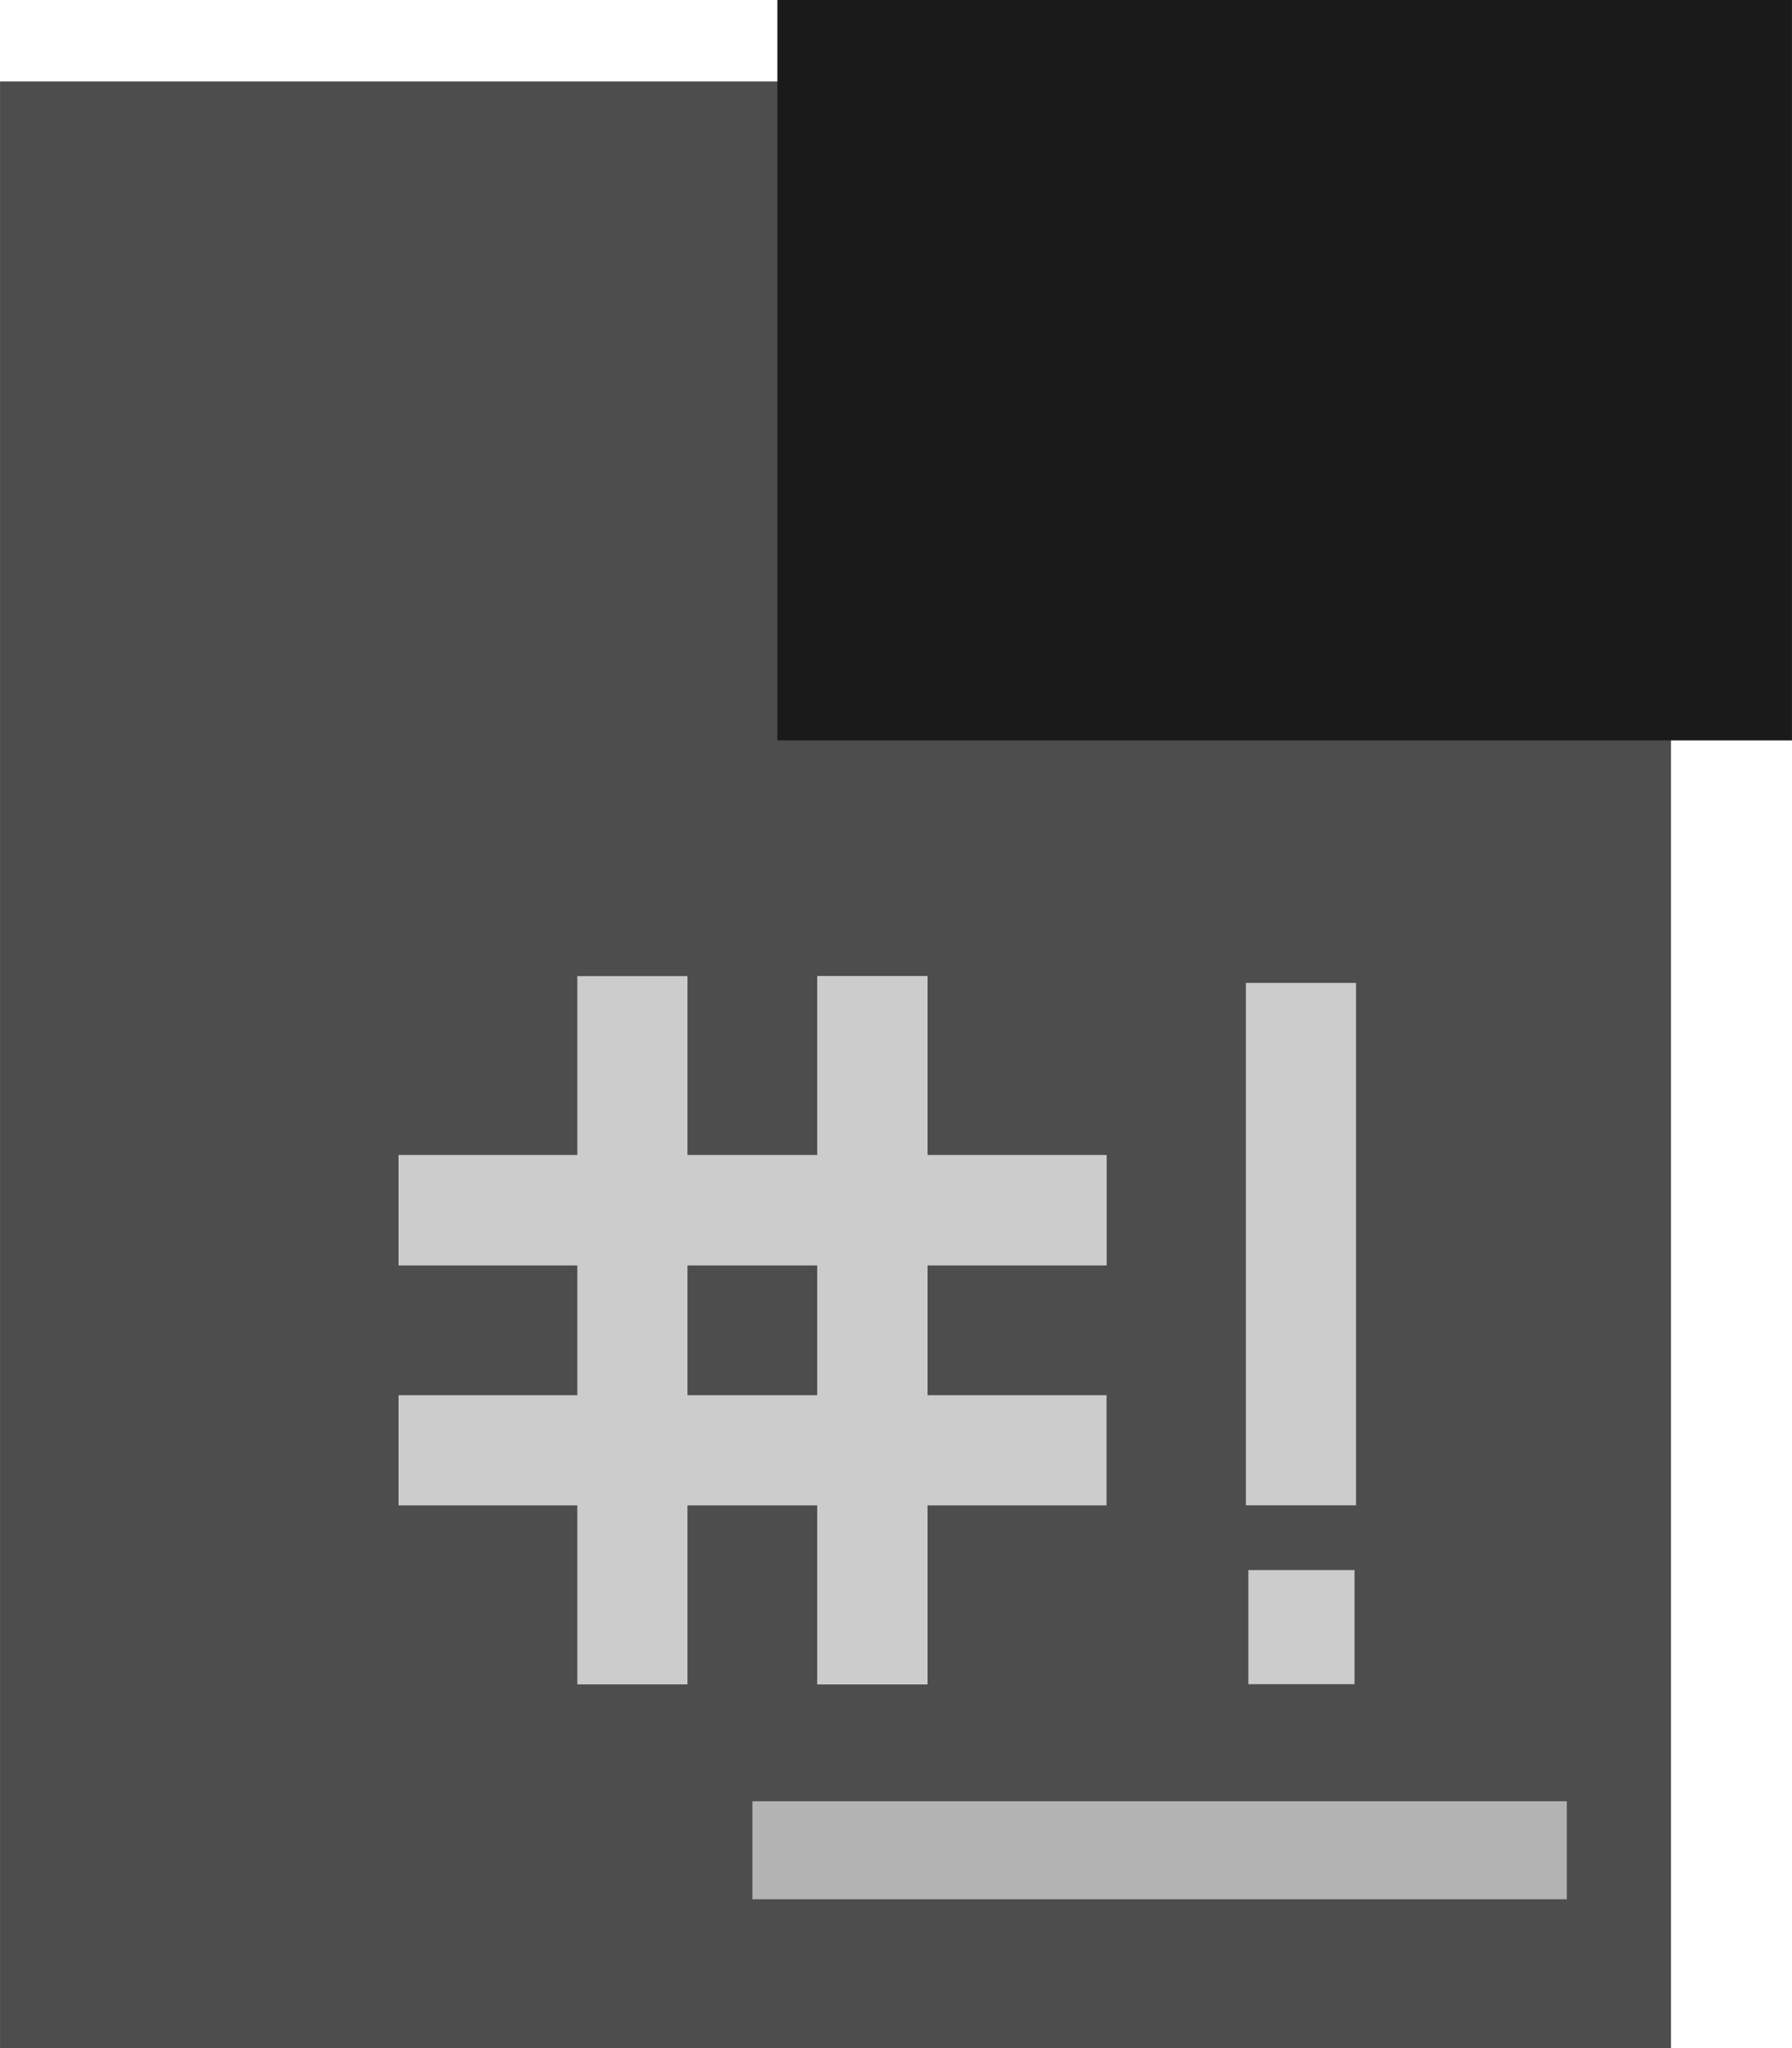 <svg id="svg2" xmlns:rdf="http://www.w3.org/1999/02/22-rdf-syntax-ns#" xmlns="http://www.w3.org/2000/svg" height="165.35mm" width="144.73mm" version="1.1" xmlns:cc="http://creativecommons.org/ns#" xmlns:dc="http://purl.org/dc/elements/1.1/" viewBox="0 0 512.809 585.892">
 <g id="layer1" transform="translate(-120.84 -225.46)">
  <rect id="rect3336" height="562.6" width="478.19" y="248.75" x="120.84" fill="#4d4d4d"/>
  <rect id="rect3348" rx="0" ry="0" height="211.81" width="290.35" y="225.46" x="343.3" fill="#1a1a1a"/>
  <rect id="rect3389" height="28.039" width="233.07" y="740.73" x="336.14" fill="#b3b3b3"/>
  <g id="g8247" fill="#ccc" transform="matrix(1.431 0 0 1.431 -284.05 -334.31)">
   <g id="g8230">
    <rect id="rect8224" height="22.026" width="141.59" y="622.08" x="362.64"/>
    <rect id="rect8226" height="22.026" width="141.59" y="622.08" x="362.64"/>
    <rect id="rect8228" height="22.026" width="141.59" y="670.08" x="362.64"/>
   </g>
   <g id="g8235" transform="matrix(0 1 -1 0 1090.5 223.66)">
    <rect id="rect8237" height="22.026" width="141.59" y="622.08" x="362.64"/>
    <rect id="rect8239" height="22.026" width="141.59" y="622.08" x="362.64"/>
    <rect id="rect8241" height="22.026" width="141.59" y="670.08" x="362.64"/>
   </g>
   <rect id="rect8243" height="104.43" width="22.026" y="587.66" x="532.09"/>
   <rect id="rect8245" height="22.812" width="21.239" y="705.04" x="532.58"/>
  </g>
 </g>
</svg>
